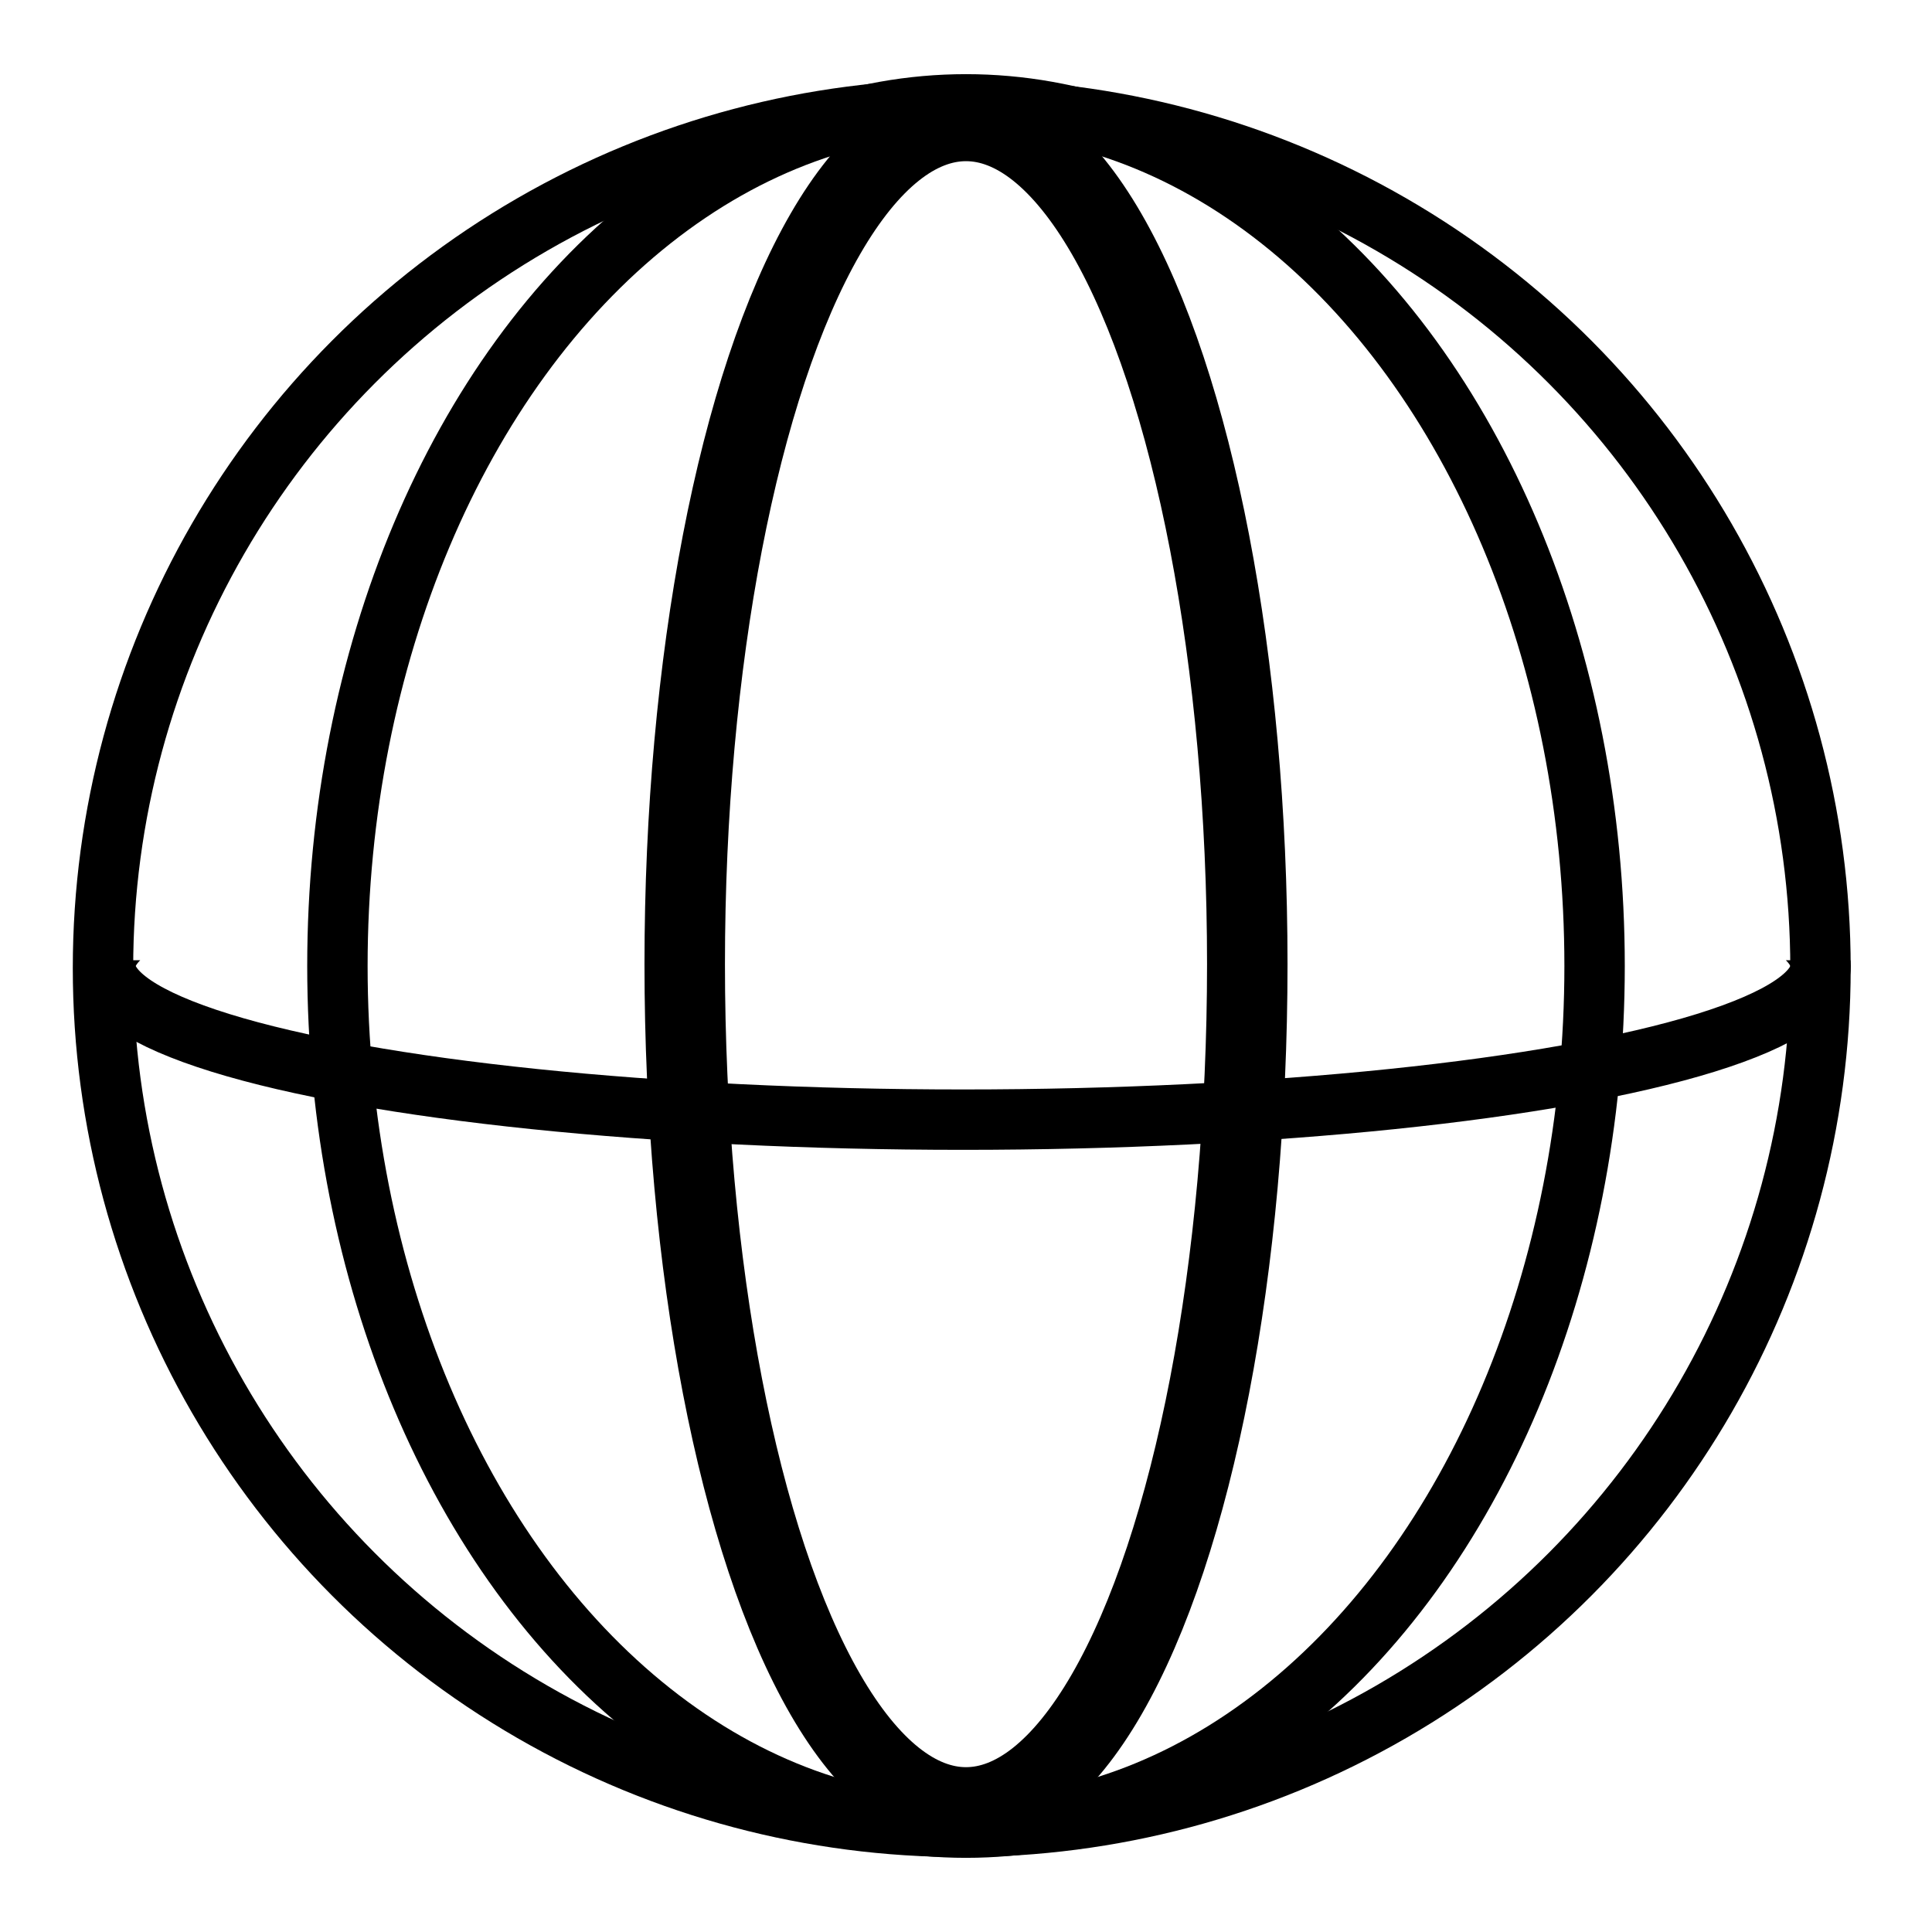 <?xml version="1.0" encoding="UTF-8" standalone="no"?>
<!-- Created with Inkscape (http://www.inkscape.org/) -->

<svg
   width="48"
   height="48"
   viewBox="0 0 12.7 12.7"
   version="1.1"
   id="svg5"
   sodipodi:docname="language-icon.svg"
   inkscape:version="1.2.2 (b0a8486541, 2022-12-01)"
   xmlns:inkscape="http://www.inkscape.org/namespaces/inkscape"
   xmlns:sodipodi="http://sodipodi.sourceforge.net/DTD/sodipodi-0.dtd"
   xmlns="http://www.w3.org/2000/svg"
   xmlns:svg="http://www.w3.org/2000/svg">
  <sodipodi:namedview
     id="namedview7"
     pagecolor="#000000"
     bordercolor="#000000"
     borderopacity="0.25"
     inkscape:showpageshadow="2"
     inkscape:pageopacity="0"
     inkscape:pagecheckerboard="0"
     inkscape:deskcolor="#4e4e4e"
     inkscape:document-units="mm"
     showgrid="false"
     inkscape:zoom="15.279538"
     inkscape:cx="21.662959"
     inkscape:cy="23.789986"
     inkscape:window-width="1920"
     inkscape:window-height="1062"
     inkscape:window-x="0"
     inkscape:window-y="0"
     inkscape:window-maximized="1"
     inkscape:current-layer="layer2"
     inkscape:lockguides="false" />
  <defs
     id="defs2">
    <filter
       id="mask-powermask-path-effect1190_inverse"
       inkscape:label="filtermask-powermask-path-effect1190"
       style="color-interpolation-filters:sRGB"
       height="100"
       width="100"
       x="-50"
       y="-50">
      <feColorMatrix
         id="mask-powermask-path-effect1190_primitive1"
         values="1"
         type="saturate"
         result="fbSourceGraphic" />
      <feColorMatrix
         id="mask-powermask-path-effect1190_primitive2"
         values="-1 0 0 0 1 0 -1 0 0 1 0 0 -1 0 1 0 0 0 1 0 "
         in="fbSourceGraphic" />
    </filter>
    <clipPath
       clipPathUnits="userSpaceOnUse"
       id="clipPath1371">
      <rect
         style="fill:#ffffff;fill-opacity:1;stroke:none;stroke-width:0.787"
         id="rect1373"
         width="11.803"
         height="3.1"
         x="0.432"
         y="6.312"
         transform="rotate(-90)" />
    </clipPath>
  </defs>
  <g
     inkscape:label="Layer 1"
     inkscape:groupmode="layer"
     id="layer1">
    <circle
       style="fill:none;fill-opacity:1;stroke:#000000;stroke-width:0.397;stroke-dasharray:none;stroke-opacity:1"
       id="path234"
       cx="6.322"
       cy="6.364"
       r="5.645" />
    <ellipse
       style="fill:none;fill-opacity:1;stroke:#000000;stroke-width:0.397;stroke-dasharray:none;stroke-opacity:1"
       id="path234-5"
       cx="6.35"
       cy="6.35"
       rx="4.132"
       ry="5.664" />
    <ellipse
       style="fill:none;fill-opacity:1;stroke:#000000;stroke-width:0.529;stroke-dasharray:none;stroke-opacity:1"
       id="path234-5-3-5"
       cx="6.35"
       cy="6.338"
       rx="1.849"
       ry="5.543" />
  </g>
  <g
     inkscape:groupmode="layer"
     id="layer2"
     inkscape:label="Layer 2">
    <ellipse
       style="fill:none;fill-opacity:1;stroke:#000000;stroke-width:0.397;stroke-dasharray:none;stroke-opacity:1"
       id="path234-5-3-5-2"
       transform="matrix(0,1,-0.999,0,-0.013,0)"
       mask="none"
       ry="5.643"
       rx="1.01"
       cy="-6.35"
       cx="6.35"
       clip-path="url(#clipPath1371)" />
  </g>
</svg>
